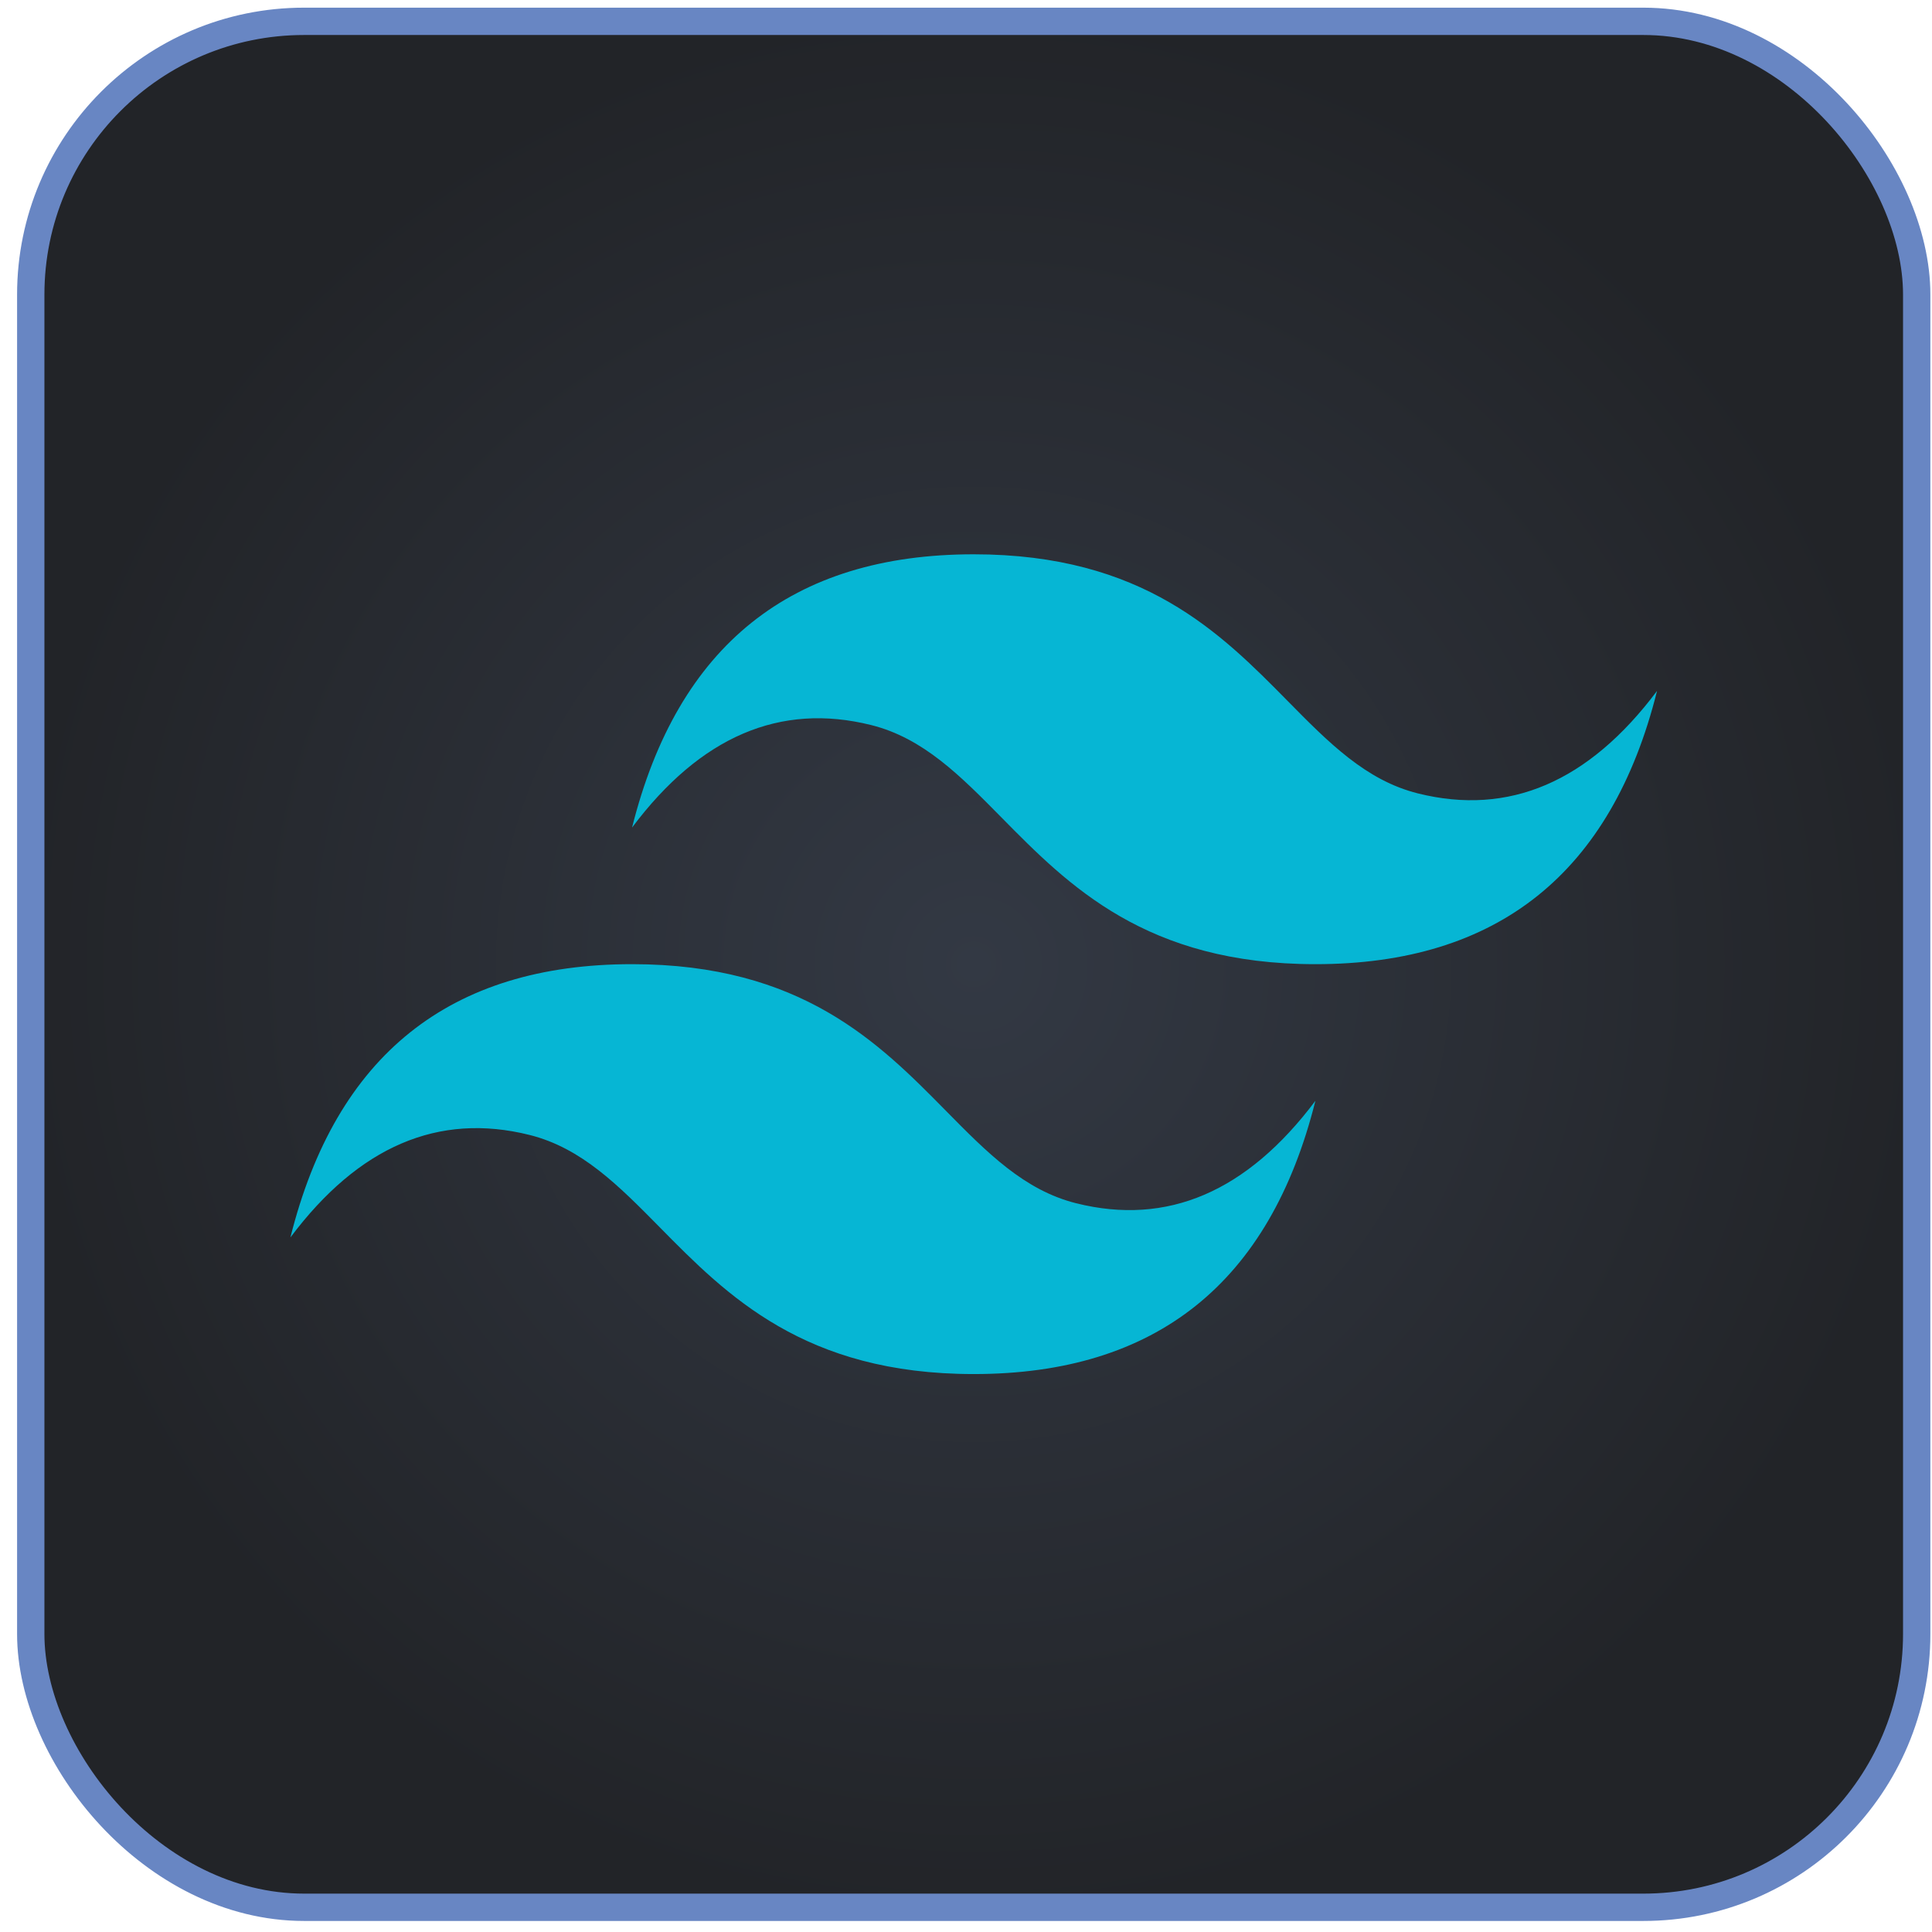<svg width="95" height="95" viewBox="0 0 95 95" fill="none" xmlns="http://www.w3.org/2000/svg">
<rect x="1.512" y="1.049" width="92.736" height="92.736" rx="13.44" fill="url(#paint0_radial_1024_11654)"/>
<rect x="1.512" y="1.049" width="92.736" height="92.736" rx="13.44" stroke="#6886C3" stroke-width="1.344"/>
<path d="M47.88 27.256C38.92 27.256 33.32 31.735 31.08 40.692C34.44 36.213 38.36 34.534 42.84 35.653C45.396 36.292 47.223 38.146 49.246 40.198C52.54 43.541 56.352 47.41 64.681 47.41C73.64 47.41 79.241 42.931 81.48 33.973C78.121 38.452 74.201 40.132 69.72 39.013C67.165 38.374 65.338 36.52 63.315 34.467C60.021 31.125 56.208 27.256 47.88 27.256V27.256ZM31.08 47.41C22.12 47.41 16.52 51.889 14.28 60.847C17.64 56.368 21.56 54.688 26.041 55.808C28.596 56.447 30.423 58.301 32.445 60.352C35.739 63.695 39.553 67.565 47.88 67.565C56.841 67.565 62.44 63.086 64.681 54.128C61.32 58.607 57.4 60.287 52.92 59.167C50.364 58.529 48.537 56.674 46.515 54.622C43.221 51.28 39.408 47.41 31.08 47.41V47.41Z" fill="#06B6D4"/>
<defs>
<radialGradient id="paint0_radial_1024_11654" cx="0" cy="0" r="1" gradientUnits="userSpaceOnUse" gradientTransform="translate(47.88 47.417) rotate(90) scale(47.04)">
<stop stop-color="#333944"/>
<stop offset="1" stop-color="#222428"/>
</radialGradient>
</defs>
</svg>
